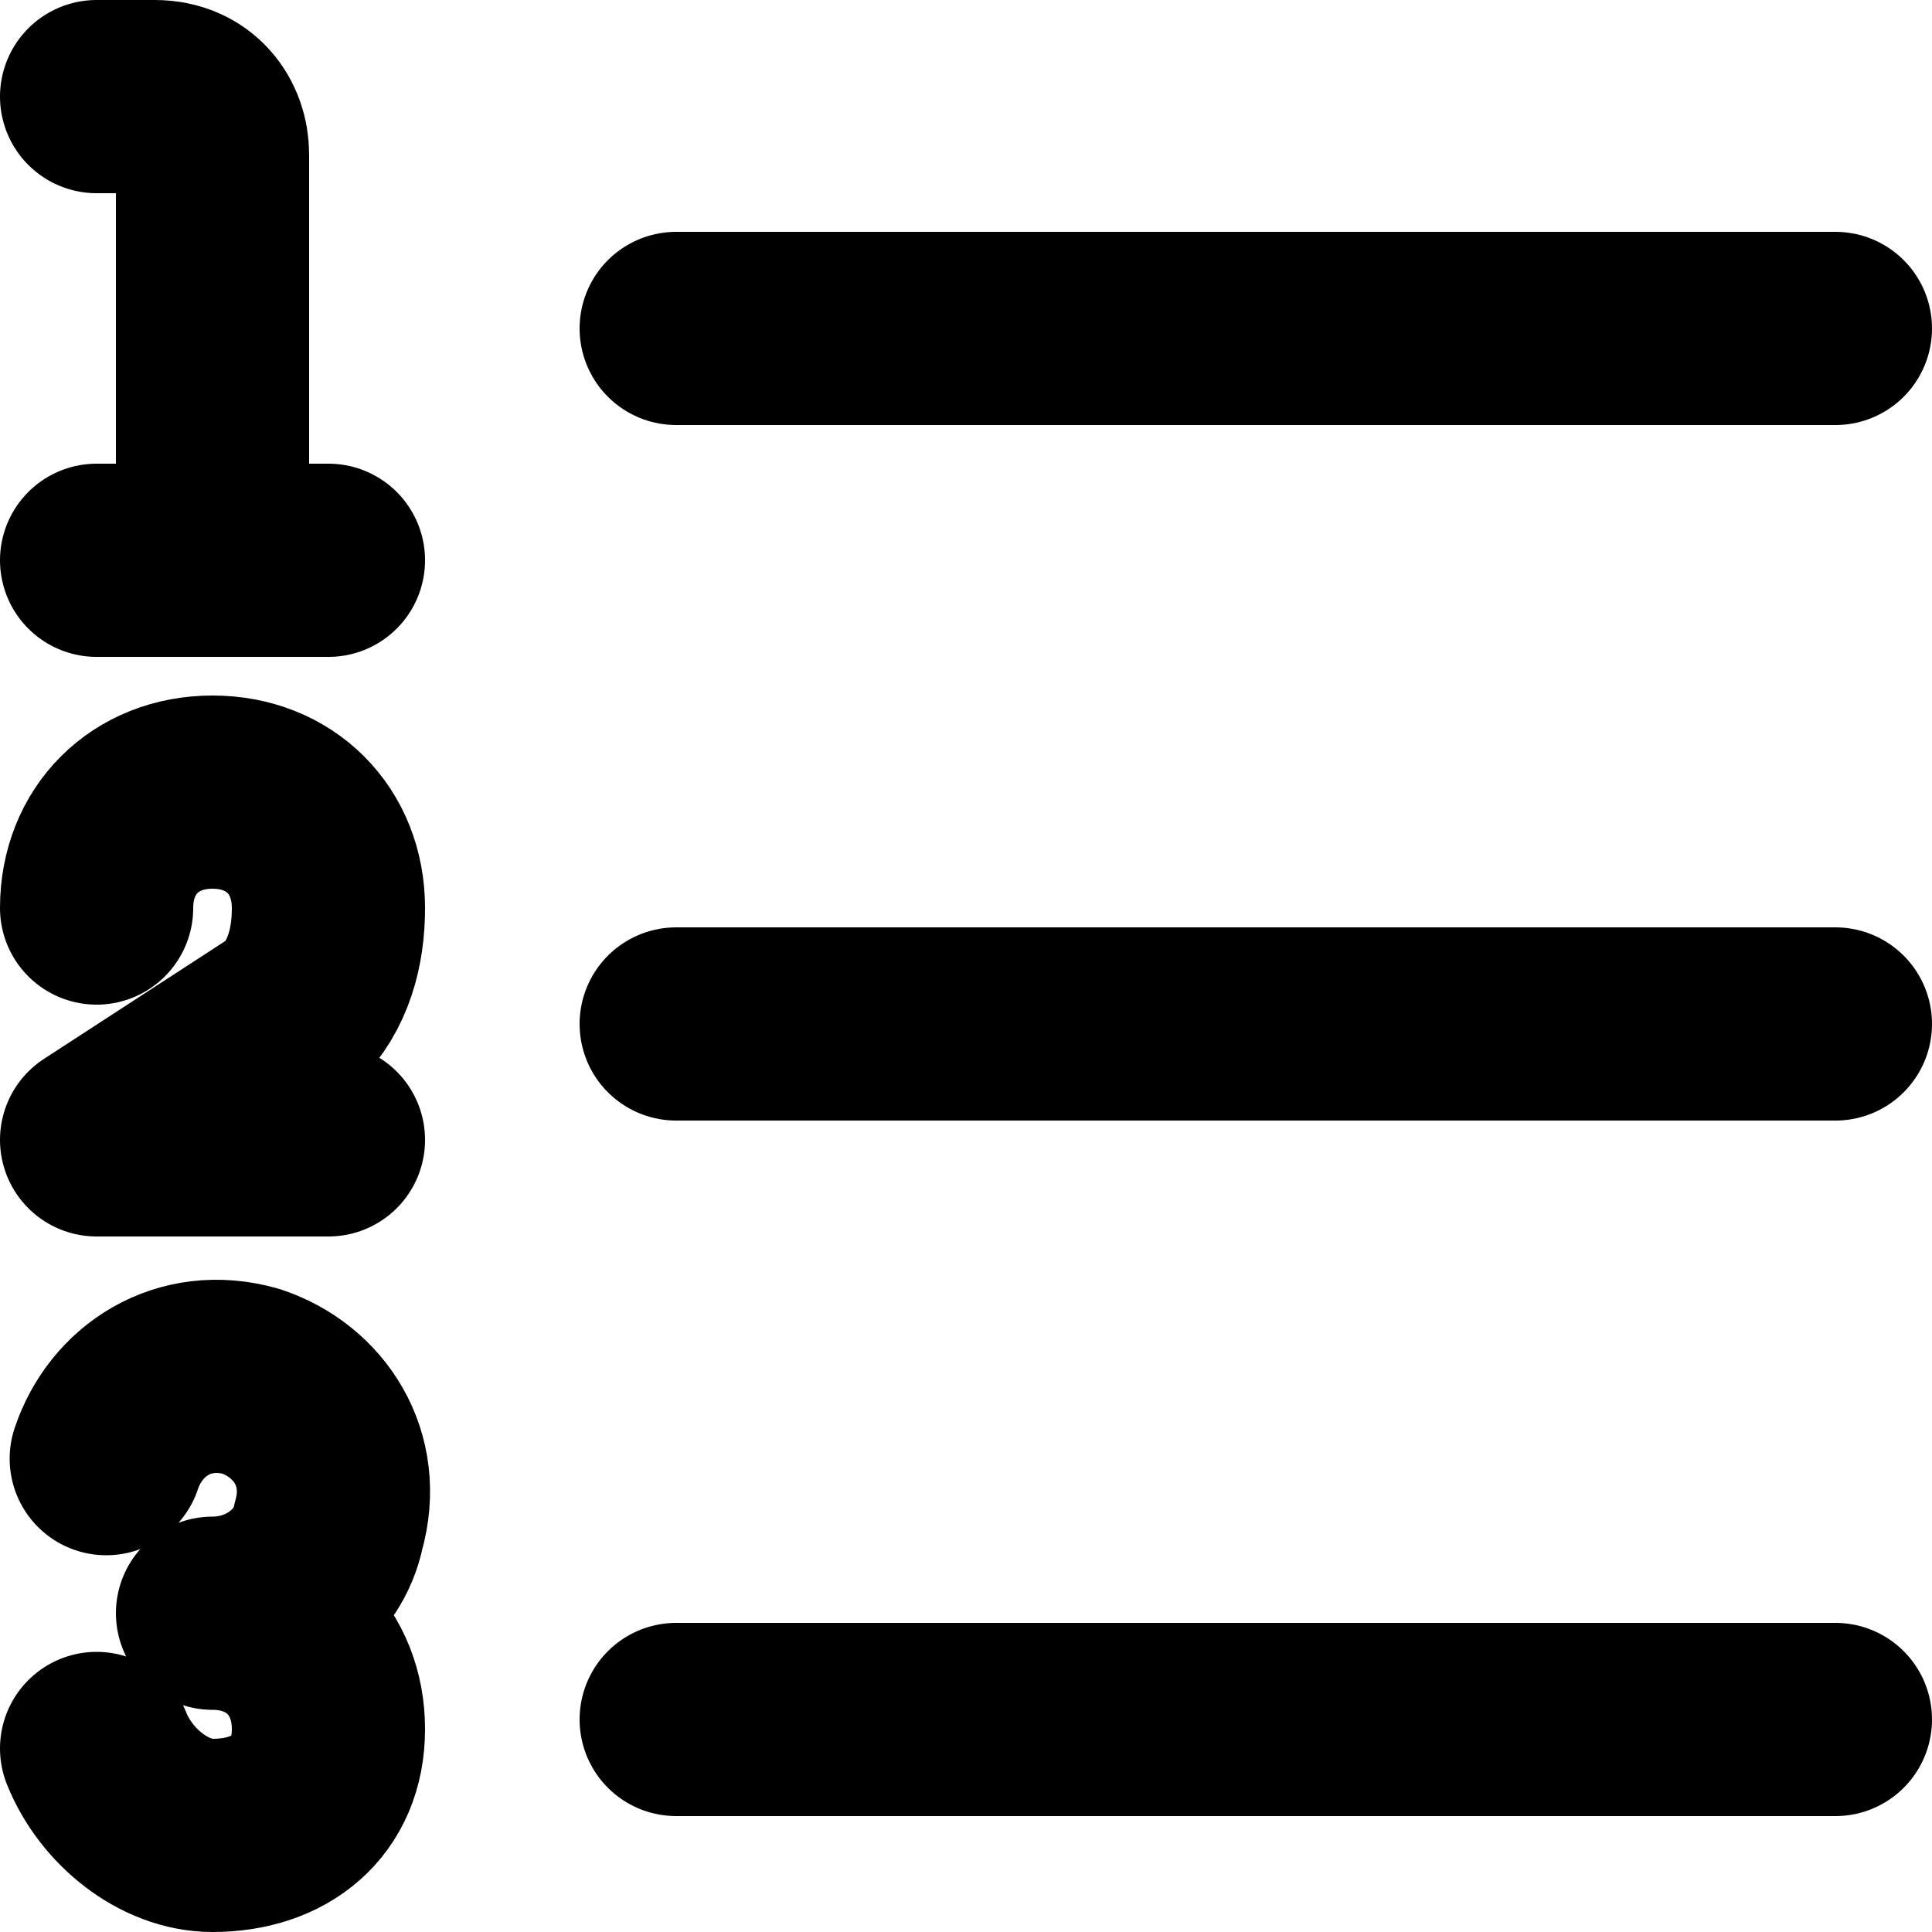 <?xml version="1.0" encoding="utf-8"?>
<!-- Generator: Adobe Illustrator 22.0.1, SVG Export Plug-In . SVG Version: 6.00 Build 0)  -->
<svg version="1.1" id="icon" xmlns="http://www.w3.org/2000/svg" xmlns:xlink="http://www.w3.org/1999/xlink" x="0px" y="0px"
	 viewBox="0 0 20 20" enable-background="new 0 0 20 20" xml:space="preserve">
<title>list-numbers</title>
<g>
	
		<line fill="none" stroke="#000000" stroke-width="2" stroke-linecap="round" stroke-linejoin="round" x1="7" y1="3.4" x2="19" y2="3.4"/>
	
		<line fill="none" stroke="#000000" stroke-width="2" stroke-linecap="round" stroke-linejoin="round" x1="7" y1="10.6" x2="19" y2="10.6"/>
	
		<line fill="none" stroke="#000000" stroke-width="2" stroke-linecap="round" stroke-linejoin="round" x1="7" y1="17.8" x2="19" y2="17.8"/>
	<path fill="none" stroke="#000000" stroke-width="2" stroke-linecap="round" stroke-linejoin="round" d="M1.1,15.1
		c0.2-0.6,0.8-1,1.5-0.8c0.6,0.2,1,0.8,0.8,1.5c-0.1,0.5-0.6,0.9-1.2,0.9c0.7,0,1.2,0.5,1.2,1.2S2.9,19,2.2,19c-0.5,0-1-0.4-1.2-0.9
		"/>
	<path fill="none" stroke="#000000" stroke-width="2" stroke-linecap="round" stroke-linejoin="round" d="M1,9.4
		c0-0.7,0.5-1.2,1.2-1.2l0,0c0.7,0,1.2,0.5,1.2,1.2l0,0c0,0.4-0.1,0.8-0.4,1.1l-2,1.3h2.4"/>
	<path fill="none" stroke="#000000" stroke-width="2" stroke-linecap="round" stroke-linejoin="round" d="M1,1h0.6
		C2,1,2.2,1.3,2.2,1.6v4.2"/>
	
		<line fill="none" stroke="#000000" stroke-width="2" stroke-linecap="round" stroke-linejoin="round" x1="1" y1="5.8" x2="3.4" y2="5.8"/>
</g>
</svg>
